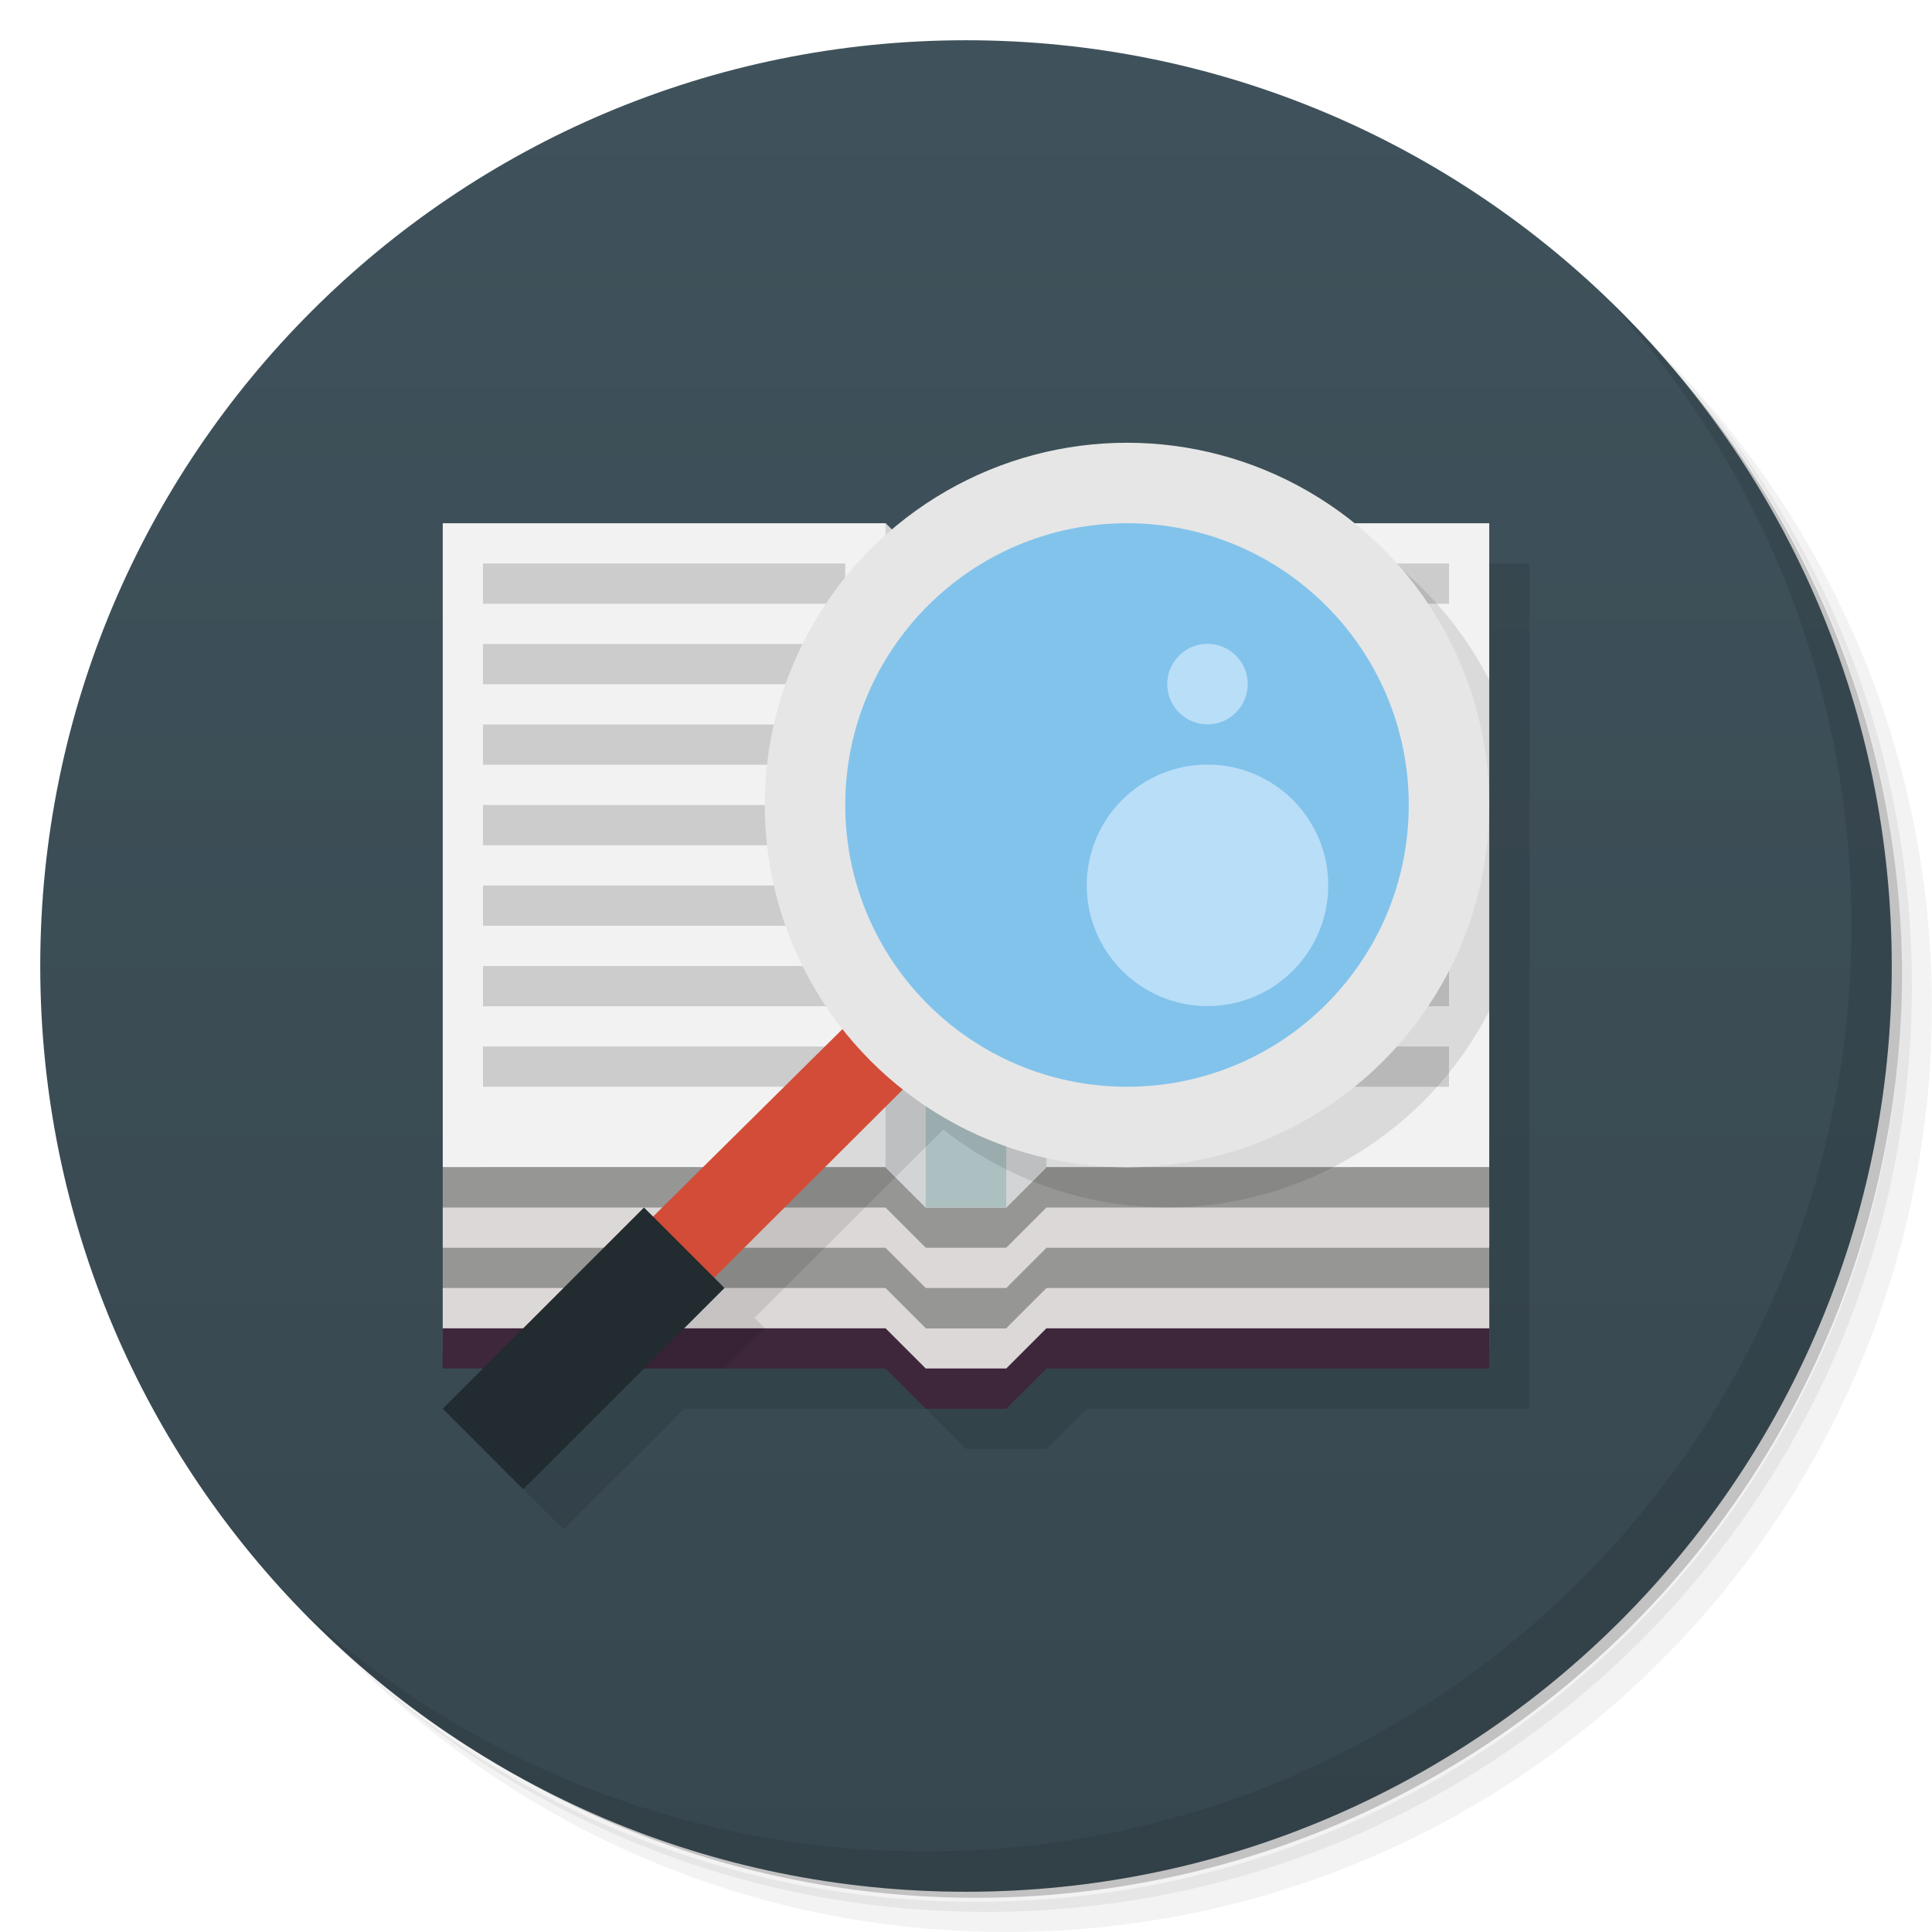 <svg version="1.1" viewBox="0 0 48 48" xmlns="http://www.w3.org/2000/svg" xmlns:xlink="http://www.w3.org/1999/xlink">
 <defs>
  <linearGradient id="bg" x1="1" x2="47" gradientTransform="rotate(-90,24,24)" gradientUnits="userSpaceOnUse">
   <stop style="stop-color:#37474f" offset="0"/>
   <stop style="stop-color:#3f525b" offset="1"/>
  </linearGradient>
 </defs>
 <path d="m36.31 5c5.859 4.062 9.688 10.831 9.688 18.5 0 12.426-10.07 22.5-22.5 22.5-7.669 0-14.438-3.828-18.5-9.688 1.037 1.822 2.306 3.499 3.781 4.969 4.085 3.712 9.514 5.969 15.469 5.969 12.703 0 23-10.298 23-23 0-5.954-2.256-11.384-5.969-15.469-1.469-1.475-3.147-2.744-4.969-3.781zm4.969 3.781c3.854 4.113 6.219 9.637 6.219 15.719 0 12.703-10.297 23-23 23-6.081 0-11.606-2.364-15.719-6.219 4.16 4.144 9.883 6.719 16.219 6.719 12.703 0 23-10.298 23-23 0-6.335-2.575-12.06-6.719-16.219z" style="opacity:.05"/>
 <path d="m41.28 8.781c3.712 4.085 5.969 9.514 5.969 15.469 0 12.703-10.297 23-23 23-5.954 0-11.384-2.256-15.469-5.969 4.113 3.854 9.637 6.219 15.719 6.219 12.703 0 23-10.298 23-23 0-6.081-2.364-11.606-6.219-15.719z" style="opacity:.1"/>
 <path d="m31.25 2.375c8.615 3.154 14.75 11.417 14.75 21.13 0 12.426-10.07 22.5-22.5 22.5-9.708 0-17.971-6.135-21.12-14.75a23 23 0 0 0 44.875-7 23 23 0 0 0-16-21.875z" style="opacity:.2"/>
 <path d="m1 24c0-12.703 10.297-23 23-23s23 10.297 23 23-10.297 23-23 23-23-10.297-23-23z" style="fill:url(#bg)"/>
 <path d="m40.03 7.531c3.712 4.084 5.969 9.514 5.969 15.469 0 12.703-10.297 23-23 23-5.954 0-11.384-2.256-15.469-5.969 4.178 4.291 10.01 6.969 16.469 6.969 12.703 0 23-10.298 23-23 0-6.462-2.677-12.291-6.969-16.469z" style="opacity:.1"/>
 <path d="m12 14v22l2 2 3-3h6l1 1h2l1-1h11v-21z" style="opacity:.1"/>
 <path d="m11 29v4.5h26v-4.5z" style="fill:#969795"/>
 <path d="m11 33v1h11l1 1h2l1-1h11v-1z" style="fill:#3e263b"/>
 <path d="m37 13h-11l-1 1h-2l-1-1h-11v16h11l1 1h2l1-1h11" style="fill:#f2f2f2"/>
 <path d="m22 13v16l1 1h2l1-1v-16l-1 1h-2" style="fill:#d2d4d6"/>
 <path d="m11 32v1h11l1 1h2l1-1h11v-1h-11l-1 1h-2l-1-1z" style="fill:#ddd8d8"/>
 <path d="m23 14v16h2v-16" style="fill-opacity:.688;fill:#9bb5b9"/>
 <path d="m11 30v1h11l1 1h2l1-1h11v-1h-11l-1 1h-2l-1-1z" style="fill:#ddd8d8"/>
 <path d="m12 14v1h9v-1zm15 0v1h9v-1zm-15 2v1h9v-1zm0 2v1h9v-1zm0 2v1h9v-1zm0 2v1h9v-1zm0 2v1h9v-1zm15 0v1h9v-1zm-15 2v1h9v-1zm15 0v1h9v-1z" style="fill:#ccc"/>
 <path d="m14 34h4l1-1-0.256-0.256 4.693-4.682c1.584 1.252 3.543 1.934 5.562 1.938 3.37-7.65e-4 6.457-1.884 8-4.881v-8.223c-0.855-1.672-2.212-3.034-3.881-3.897z" style="opacity:.1"/>
 <path d="m22.5 27-1.5-1.5-4.85 4.8 1.538 1.5" style="fill:#d24c37"/>
 <path d="m18 32-2-2-5 5 2 2" style="fill:#222b30"/>
 <circle cx="28" cy="20" r="9" style="fill:#e6e6e6"/>
 <circle cx="28" cy="20" r="7" style="fill:#82c3ec"/>
 <path d="m30 15.996c-0.551 0-1 0.449-1 1s0.449 1 1 1 1-0.449 1-1-0.449-1-1-1zm0 3c-1.656 0-3 1.344-3 3s1.344 3 3 3 3-1.344 3-3-1.344-3-3-3z" style="fill:#b9def8"/>
</svg>
